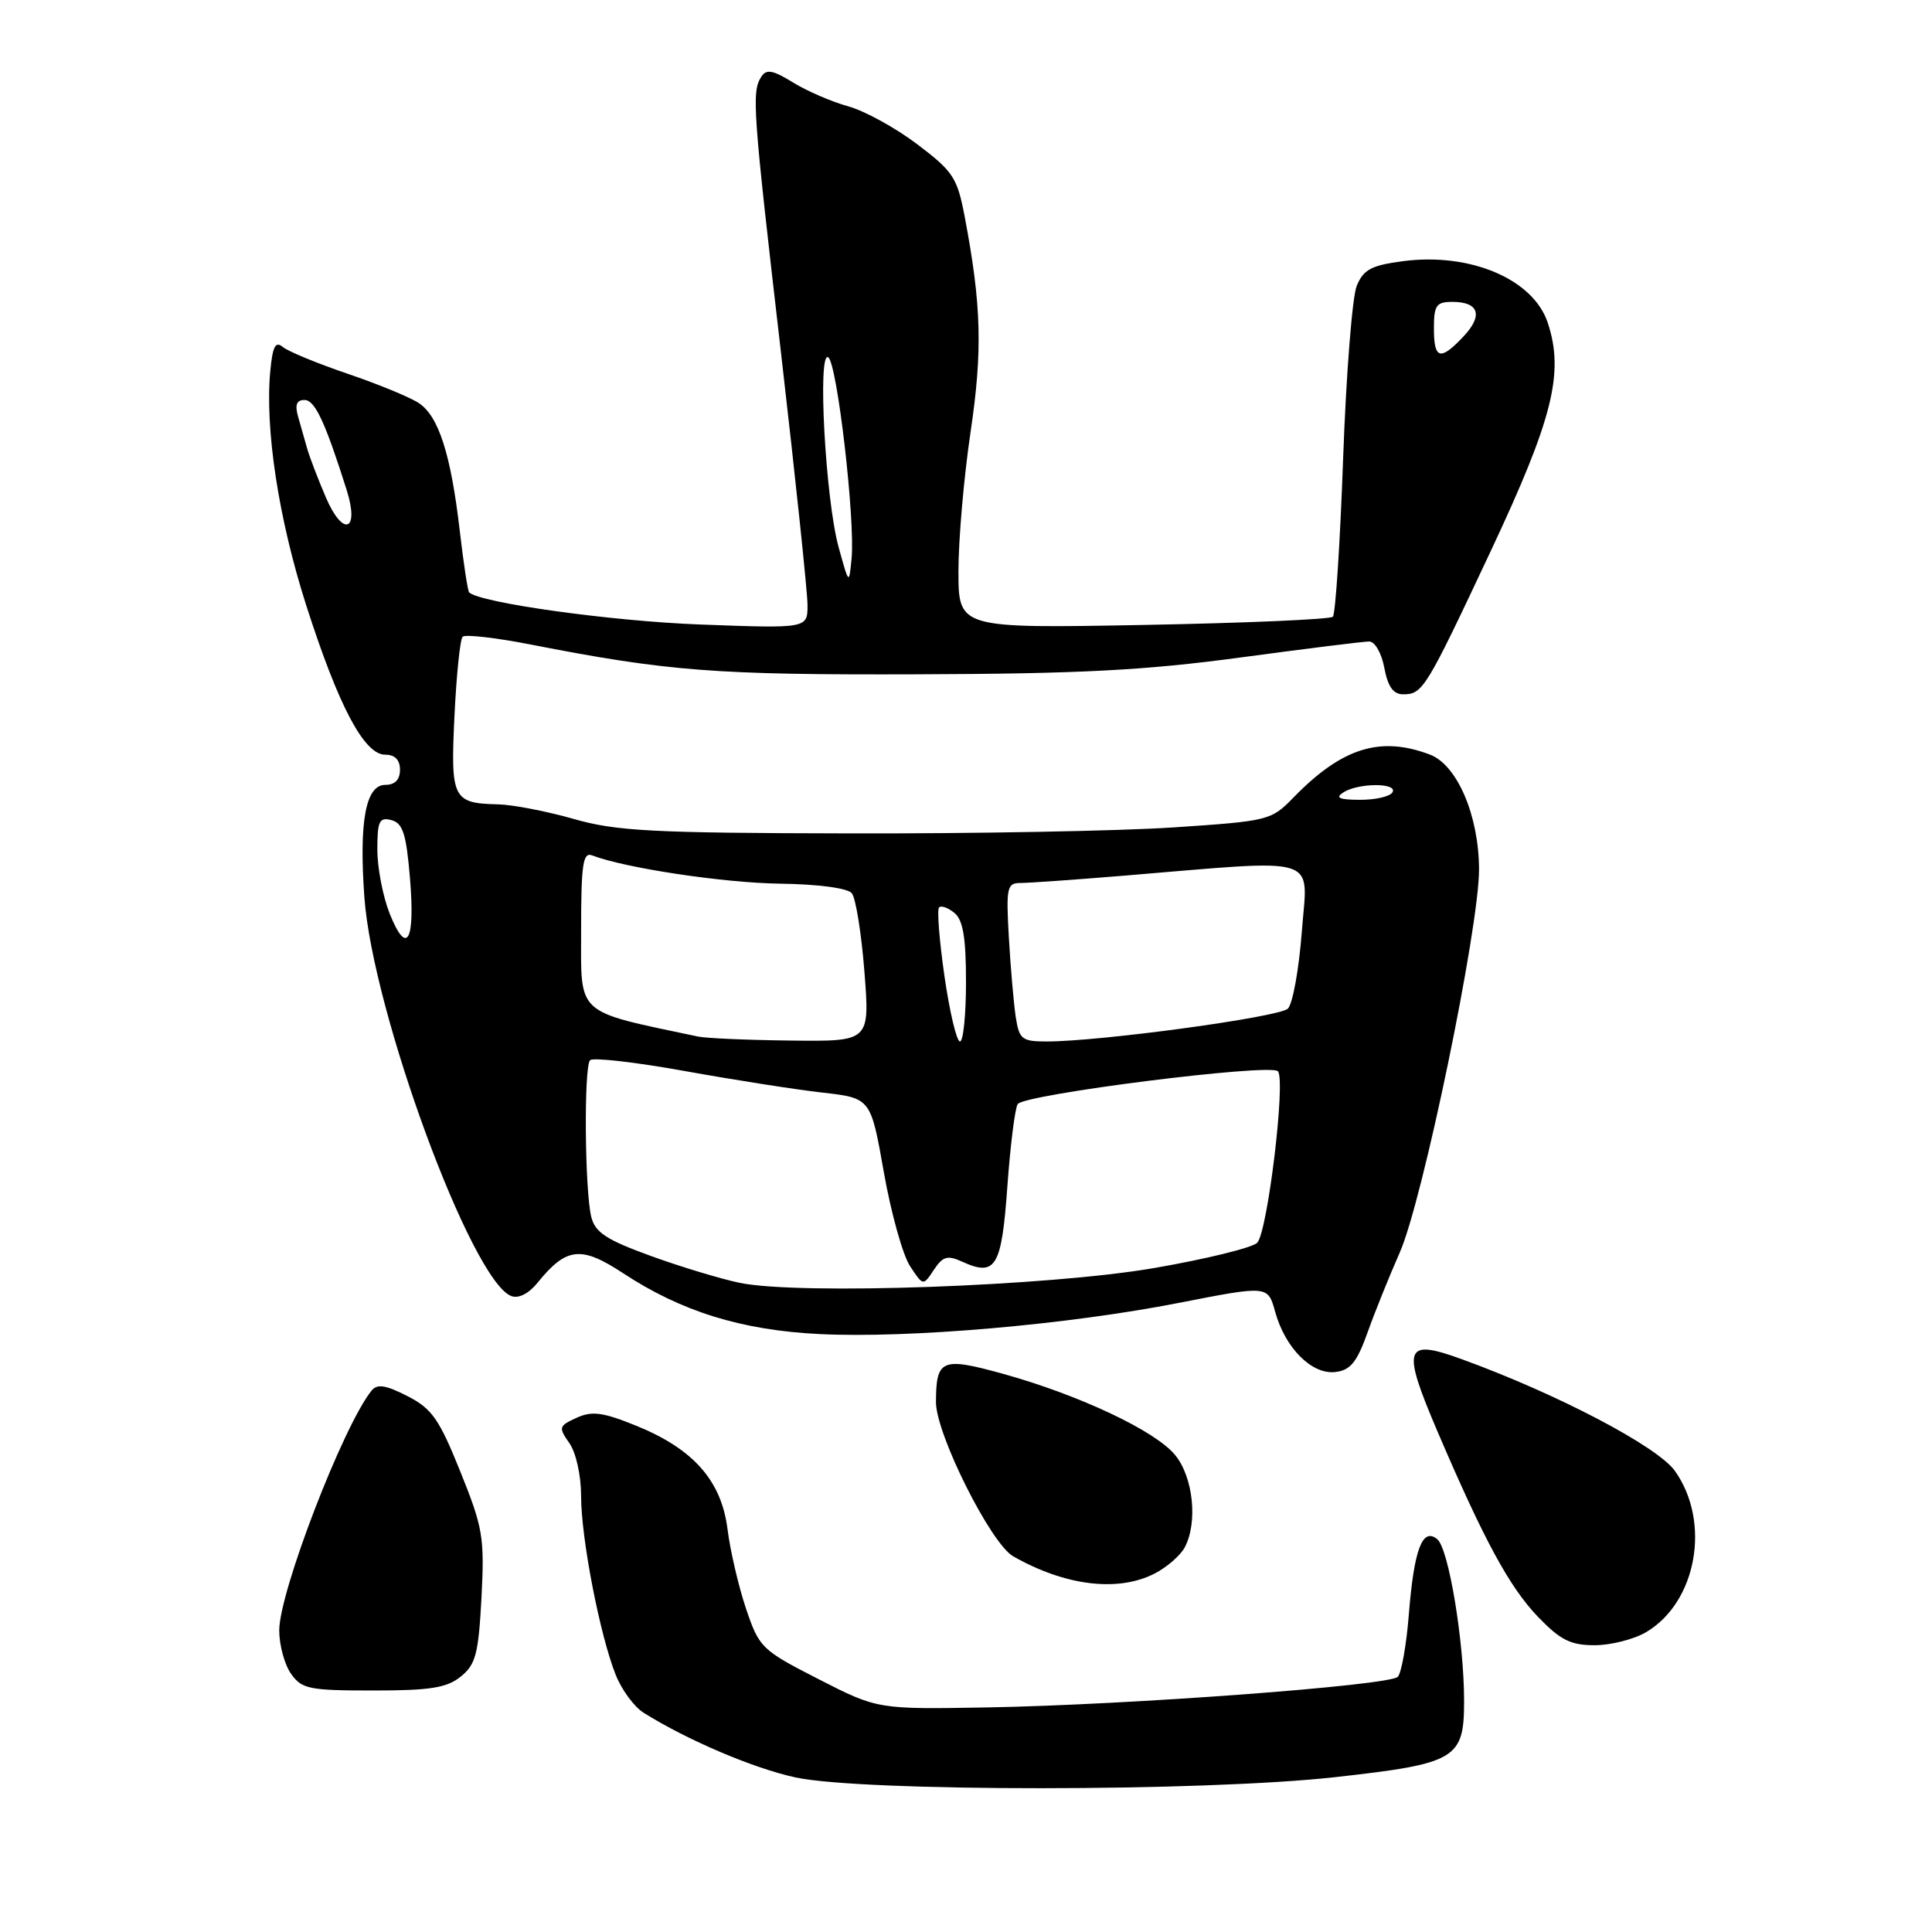 <?xml version="1.0" encoding="UTF-8" standalone="no"?>
<!DOCTYPE svg PUBLIC "-//W3C//DTD SVG 1.1//EN" "http://www.w3.org/Graphics/SVG/1.1/DTD/svg11.dtd" >
<svg xmlns="http://www.w3.org/2000/svg" xmlns:xlink="http://www.w3.org/1999/xlink" version="1.1" viewBox="0 0 256 256">
 <g >
 <path fill="currentColor"
d=" M 176.93 235.48 C 192.97 233.69 194.00 233.08 194.00 225.39 C 194.00 217.55 191.96 205.21 190.45 203.96 C 188.49 202.33 187.37 205.27 186.68 213.90 C 186.36 217.98 185.69 221.71 185.21 222.19 C 184.06 223.34 149.58 225.91 130.90 226.24 C 116.30 226.50 116.30 226.50 108.47 222.50 C 100.89 218.62 100.60 218.34 98.84 213.12 C 97.85 210.16 96.75 205.44 96.40 202.62 C 95.59 196.20 91.89 192.00 84.31 188.92 C 79.87 187.12 78.45 186.93 76.39 187.87 C 74.04 188.94 73.98 189.14 75.45 191.23 C 76.33 192.49 77.00 195.52 77.00 198.26 C 77.00 203.84 79.49 216.69 81.59 221.94 C 82.38 223.92 84.04 226.17 85.27 226.94 C 91.05 230.57 99.81 234.30 105.37 235.51 C 114.23 237.44 159.59 237.42 176.93 235.48 Z  M 61.06 222.15 C 63.04 220.55 63.40 219.15 63.80 211.68 C 64.21 203.72 64.00 202.44 60.99 194.98 C 58.18 188.00 57.23 186.65 53.97 184.98 C 51.05 183.50 49.97 183.34 49.22 184.28 C 45.45 188.99 37.01 210.92 37.00 216.03 C 37.00 217.97 37.70 220.56 38.56 221.78 C 39.98 223.80 40.94 224.00 49.45 224.00 C 57.03 224.00 59.21 223.65 61.06 222.15 Z  M 218.12 216.27 C 224.84 212.30 226.74 201.66 221.93 194.90 C 219.62 191.66 206.37 184.71 193.72 180.11 C 186.06 177.32 185.68 178.46 190.51 189.76 C 196.67 204.14 200.01 210.30 203.80 214.25 C 206.76 217.32 208.11 218.00 211.30 218.00 C 213.44 218.00 216.51 217.22 218.12 216.27 Z  M 153.02 208.49 C 154.63 207.66 156.40 206.11 156.97 205.06 C 158.74 201.76 158.12 195.73 155.71 192.80 C 153.09 189.59 143.00 184.84 132.88 182.03 C 124.77 179.79 124.04 180.10 124.02 185.77 C 124.00 189.98 131.27 204.51 134.24 206.21 C 141.14 210.15 148.17 211.00 153.02 208.49 Z  M 181.23 176.50 C 182.21 173.75 184.12 169.03 185.46 166.00 C 188.50 159.18 196.01 122.88 195.98 115.17 C 195.95 108.05 193.09 101.37 189.48 99.99 C 182.90 97.49 177.82 99.08 171.43 105.64 C 168.43 108.72 168.15 108.79 155.44 109.64 C 148.32 110.11 129.00 110.47 112.50 110.43 C 86.41 110.38 81.65 110.13 76.00 108.51 C 72.42 107.49 67.92 106.62 66.00 106.58 C 59.98 106.44 59.69 105.85 60.22 94.85 C 60.48 89.41 60.97 84.70 61.30 84.37 C 61.63 84.04 65.64 84.49 70.20 85.38 C 88.51 88.96 94.77 89.44 121.50 89.35 C 143.07 89.28 151.67 88.83 164.29 87.13 C 172.97 85.96 180.68 85.00 181.43 85.00 C 182.18 85.00 183.07 86.55 183.43 88.50 C 183.90 90.99 184.62 92.00 185.92 92.00 C 188.52 92.00 188.92 91.35 197.54 73.00 C 205.77 55.48 207.28 49.42 205.09 42.78 C 203.18 36.99 194.81 33.43 185.88 34.61 C 181.70 35.16 180.66 35.72 179.77 37.89 C 179.18 39.33 178.37 49.63 177.97 60.79 C 177.57 71.95 176.96 81.37 176.61 81.72 C 176.26 82.07 164.96 82.56 151.49 82.81 C 127.00 83.26 127.00 83.26 127.00 75.66 C 127.00 71.48 127.72 63.21 128.60 57.28 C 130.21 46.44 130.05 40.45 127.84 28.78 C 126.84 23.52 126.32 22.73 121.52 19.10 C 118.65 16.93 114.54 14.68 112.40 14.09 C 110.25 13.50 106.97 12.09 105.10 10.94 C 102.39 9.27 101.54 9.12 100.87 10.18 C 99.58 12.20 99.74 14.43 103.50 46.86 C 105.42 63.48 107.00 78.47 107.00 80.18 C 107.00 83.28 107.00 83.28 92.75 82.75 C 81.04 82.31 63.58 79.88 62.16 78.49 C 61.98 78.31 61.42 74.64 60.92 70.33 C 59.74 60.18 58.12 55.13 55.48 53.40 C 54.31 52.63 50.06 50.88 46.05 49.52 C 42.03 48.15 38.17 46.56 37.48 45.98 C 36.50 45.17 36.13 45.88 35.82 49.09 C 35.08 56.80 36.91 68.75 40.56 80.16 C 44.85 93.56 48.25 100.00 51.04 100.00 C 52.33 100.00 53.00 100.68 53.00 102.00 C 53.00 103.32 52.33 104.00 51.05 104.00 C 48.46 104.00 47.56 108.84 48.28 118.87 C 49.37 134.09 62.49 169.72 67.74 171.73 C 68.71 172.10 70.05 171.42 71.22 169.98 C 75.04 165.26 76.98 165.04 82.54 168.69 C 90.29 173.79 98.25 176.26 108.58 176.77 C 120.43 177.36 141.50 175.53 156.25 172.63 C 168.00 170.33 168.00 170.33 168.96 173.80 C 170.29 178.63 173.82 182.16 176.94 181.80 C 178.95 181.56 179.80 180.51 181.23 176.50 Z  M 98.00 169.98 C 95.53 169.47 90.23 167.87 86.24 166.42 C 80.36 164.29 78.87 163.31 78.35 161.27 C 77.48 157.77 77.35 141.33 78.19 140.48 C 78.57 140.10 84.20 140.74 90.69 141.91 C 97.19 143.08 105.40 144.37 108.94 144.77 C 115.38 145.50 115.38 145.50 117.11 155.31 C 118.06 160.70 119.62 166.30 120.58 167.76 C 122.32 170.41 122.32 170.41 123.74 168.26 C 124.94 166.46 125.54 166.29 127.52 167.19 C 131.94 169.20 132.72 167.90 133.48 157.23 C 133.87 151.77 134.49 146.85 134.85 146.30 C 135.69 145.00 168.23 140.89 169.32 141.94 C 170.40 142.99 167.98 163.17 166.59 164.67 C 165.99 165.31 159.88 166.82 153.00 168.01 C 139.05 170.43 105.90 171.62 98.00 169.98 Z  M 92.50 137.35 C 76.10 133.88 77.00 134.70 77.00 123.29 C 77.00 114.53 77.24 112.88 78.45 113.34 C 82.82 115.02 95.88 116.99 103.36 117.09 C 108.43 117.16 112.32 117.68 112.87 118.36 C 113.39 118.99 114.14 123.66 114.54 128.75 C 115.26 138.00 115.26 138.00 104.88 137.88 C 99.17 137.82 93.60 137.58 92.50 137.35 Z  M 125.15 129.38 C 124.47 124.64 124.14 120.52 124.43 120.24 C 124.72 119.95 125.64 120.28 126.48 120.98 C 127.61 121.92 128.00 124.28 128.00 130.12 C 128.00 134.46 127.64 138.00 127.20 138.00 C 126.76 138.00 125.84 134.12 125.15 129.38 Z  M 134.59 134.75 C 134.32 132.96 133.91 128.24 133.68 124.25 C 133.30 117.59 133.43 117.00 135.21 117.00 C 136.28 117.00 142.41 116.57 148.83 116.04 C 175.45 113.84 173.27 113.16 172.50 123.43 C 172.12 128.42 171.29 133.02 170.65 133.65 C 169.52 134.77 145.81 138.00 138.70 138.00 C 135.40 138.00 135.05 137.72 134.59 134.75 Z  M 51.63 121.05 C 50.74 118.80 50.00 114.99 50.00 112.57 C 50.00 108.79 50.26 108.25 51.86 108.67 C 53.38 109.07 53.83 110.48 54.32 116.32 C 55.03 124.78 53.91 126.74 51.63 121.05 Z  M 178.00 105.00 C 180.00 103.71 185.30 103.71 184.50 105.00 C 184.16 105.55 182.22 105.99 180.19 105.98 C 177.44 105.97 176.88 105.72 178.00 105.00 Z  M 111.12 72.50 C 109.38 66.19 108.30 46.45 109.74 47.34 C 110.92 48.07 113.33 68.84 112.84 74.00 C 112.50 77.50 112.50 77.50 111.12 72.50 Z  M 43.18 65.91 C 42.14 63.49 41.04 60.60 40.72 59.50 C 40.41 58.40 39.87 56.49 39.51 55.25 C 39.05 53.64 39.29 53.00 40.35 53.00 C 41.73 53.00 43.07 55.88 45.94 64.94 C 47.67 70.42 45.45 71.21 43.18 65.91 Z  M 190.00 43.50 C 190.00 40.46 190.32 40.00 192.44 40.00 C 195.97 40.00 196.55 41.79 193.93 44.57 C 190.84 47.86 190.00 47.63 190.00 43.50 Z "/>
</g>
</svg>